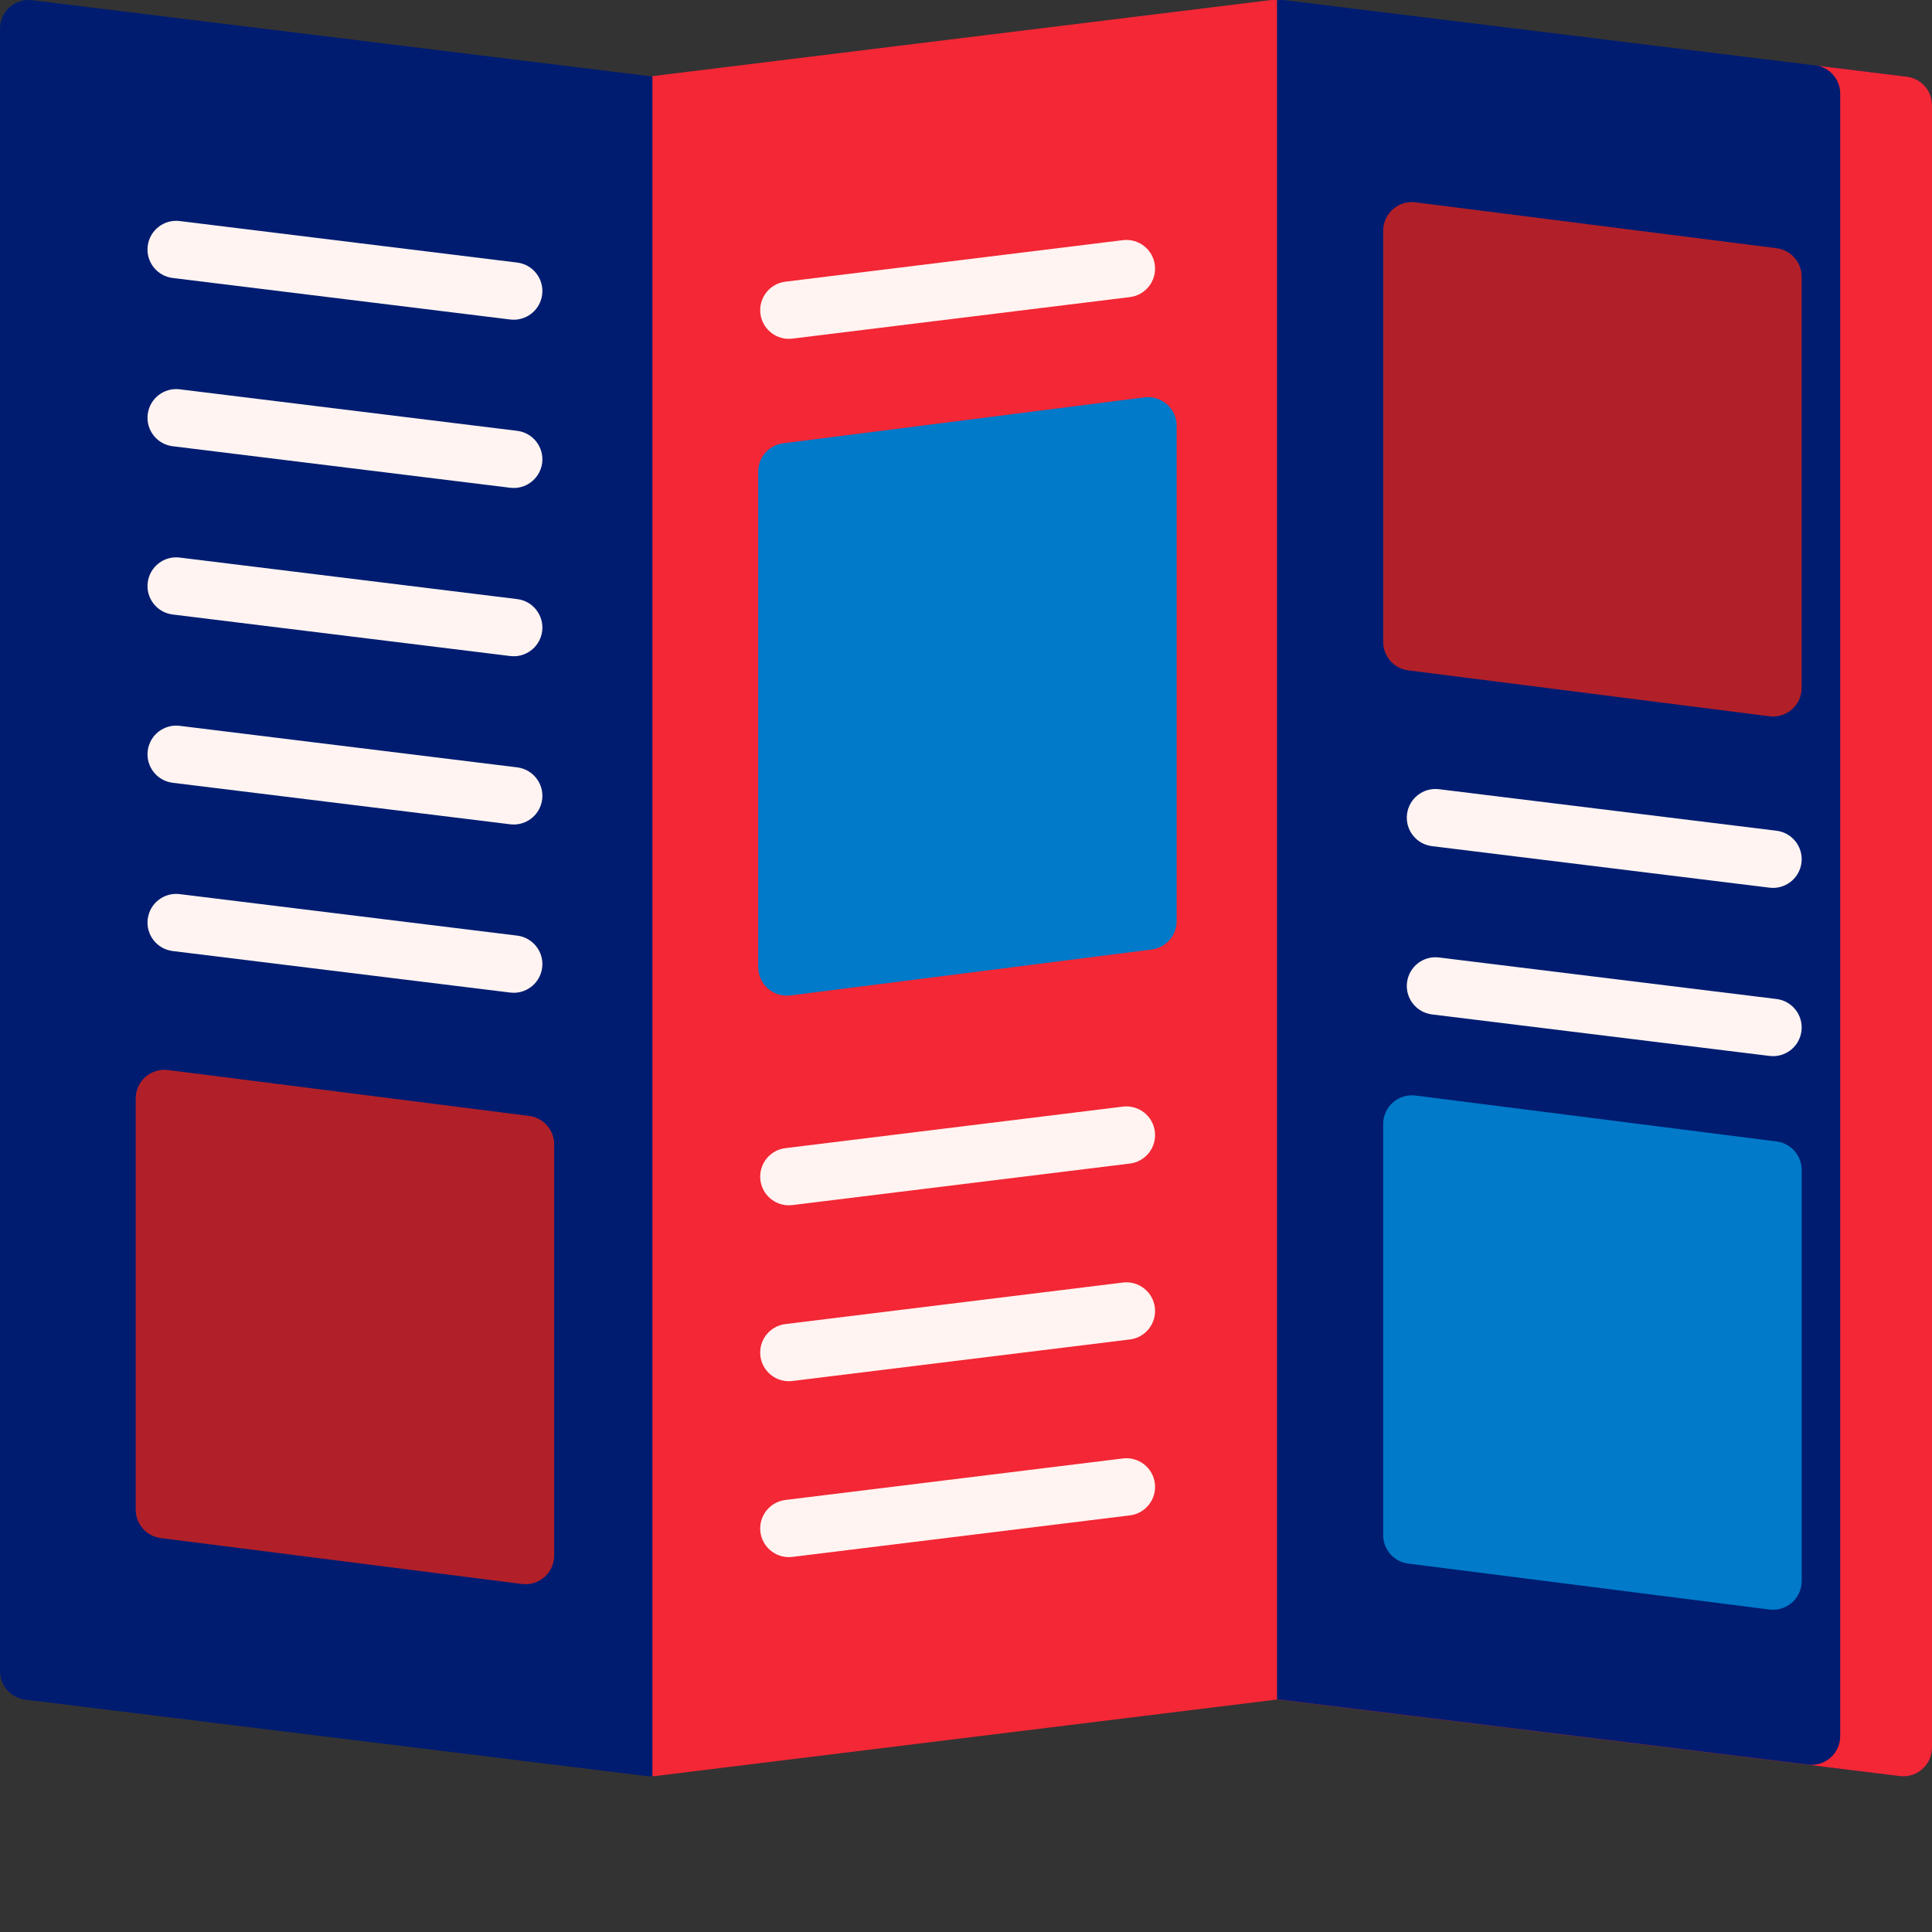 <?xml version="1.0"?>
<svg xmlns="http://www.w3.org/2000/svg" xmlns:xlink="http://www.w3.org/1999/xlink" xmlns:svgjs="http://svgjs.com/svgjs" version="1.1" width="512" height="512" x="0" y="0" viewBox="0 0 512 512" style="enable-background:new 0 0 512 512" xml:space="preserve" class=""><rect x="0" y="0" width="512" height="512" fill="#333333" stroke="none"/><g><path xmlns="http://www.w3.org/2000/svg" d="m173.305 20.328-164.777-20.27c-2.156-.27-4.332.406-5.965 1.848-1.629 1.445-2.562 3.516-2.562 5.695v435.27c0 3.84 2.863 7.074 6.672 7.547l164.777 20.27c.312.035.621.055.93.055 1.844 0 3.637-.672 5.035-1.906 1.633-1.445 2.566-3.516 2.566-5.695v-435.27c0-3.84-2.863-7.074-6.676-7.543zm0 0" fill="#001c71" data-original="#f9e075" style="" class=""/><path xmlns="http://www.w3.org/2000/svg" d="m342.41 1.906c-1.629-1.441-3.801-2.113-5.965-1.848l-163.551 20.117v450.547c.211-.008.422-.012.629-.039l164.777-20.27c3.812-.469 6.672-3.703 6.672-7.543v-435.27c.004-2.18-.93-4.25-2.562-5.695zm0 0" fill="#f32735" data-original="#f9cd45" style="" class=""/><path xmlns="http://www.w3.org/2000/svg" d="m505.328 20.328-164.781-20.27c-.711-.09-1.422-.066-2.121.047v450.266c.09.012.176.031.266.043l164.781 20.27c.309.039.617.059.926.059 1.844 0 3.641-.672 5.035-1.91 1.633-1.441 2.566-3.516 2.566-5.691v-435.27c0-3.84-2.863-7.074-6.672-7.543zm0 0" fill="#001c71" data-original="#f9e075" style="" class=""/><path xmlns="http://www.w3.org/2000/svg" d="m505.328 20.328-23.516-2.895c3.398.793 5.863 3.836 5.863 7.398v435.27c0 2.176-.934 4.25-2.562 5.691-1.398 1.238-3.195 1.91-5.039 1.91-.309 0-.617-.02-.926-.059l-140.719-17.309v.035c.086.016.176.035.262.043l164.781 20.27c.309.039.617.059.926.059 1.844 0 3.641-.672 5.035-1.91 1.633-1.441 2.566-3.516 2.566-5.691v-435.27c0-3.84-2.863-7.074-6.672-7.543zm0 0" fill="#f32735" data-original="#f9cd45" style="" class=""/><path xmlns="http://www.w3.org/2000/svg" d="m140.223 295.738-95.703-12.168c-2.16-.273-4.348.395-5.984 1.836-1.637 1.445-2.574 3.523-2.574 5.703v108.953c0 3.828 2.844 7.059 6.641 7.543l95.703 12.164c.32.043.641.062.961.062 1.836 0 3.629-.668 5.023-1.898 1.637-1.441 2.574-3.52 2.574-5.703v-108.953c0-3.824-2.844-7.055-6.641-7.539zm0 0" fill="#b12028" data-original="#e480be" style="" class=""/><path xmlns="http://www.w3.org/2000/svg" d="m470.82 65.785-95.703-12.168c-2.164-.273-4.348.395-5.984 1.836-1.637 1.445-2.574 3.523-2.574 5.703v108.953c0 3.828 2.844 7.059 6.641 7.539l95.703 12.168c.32.043.641.062.961.062 1.836 0 3.629-.668 5.023-1.898 1.637-1.441 2.574-3.52 2.574-5.703v-108.949c.004-3.828-2.844-7.059-6.641-7.543zm0 0" fill="#b12028" data-original="#f195d6" style="" class=""/><path xmlns="http://www.w3.org/2000/svg" d="m470.82 302.5-95.703-12.168c-2.164-.273-4.348.395-5.984 1.84-1.637 1.441-2.574 3.52-2.574 5.703v108.953c0 3.824 2.844 7.055 6.641 7.539l95.703 12.168c.32.039.641.059.961.059 1.836 0 3.629-.668 5.023-1.895 1.637-1.445 2.574-3.523 2.574-5.707v-108.949c.004-3.828-2.844-7.059-6.641-7.543zm0 0" fill="#007ac9" data-original="#65cee3" style="" class=""/><path xmlns="http://www.w3.org/2000/svg" d="m309.254 107.141c-1.641-1.441-3.82-2.109-5.984-1.836l-95.703 12.168c-3.797.48-6.641 3.711-6.641 7.539v131.25c0 2.18.938 4.258 2.574 5.703 1.395 1.23 3.184 1.895 5.023 1.895.32 0 .641-.02.961-.059l95.703-12.168c3.797-.48 6.641-3.715 6.641-7.539v-131.25c.004-2.184-.938-4.262-2.574-5.703zm0 0" fill="#007ac9" data-original="#65cee3" style="" class=""/><g xmlns="http://www.w3.org/2000/svg" fill="#fff4f1"><path d="m136.145 84.727c-.309 0-.621-.02-.938-.055l-89.445-11.004c-4.168-.516-7.129-4.305-6.617-8.473.512-4.168 4.309-7.133 8.473-6.617l89.445 11.004c4.168.512 7.129 4.305 6.617 8.473-.473 3.852-3.75 6.672-7.535 6.672zm0 0" fill="#fff4f1" data-original="#fff4f1" style="" class=""/><path d="m209.051 89.797c-3.785 0-7.062-2.824-7.535-6.676-.512-4.164 2.449-7.961 6.617-8.473l89.445-11.004c4.168-.512 7.961 2.449 8.473 6.617s-2.449 7.961-6.617 8.473l-89.445 11.004c-.316.039-.629.059-.938.059zm0 0" fill="#fff4f1" data-original="#fff4f1" style="" class=""/><path d="m209.051 319.418c-3.785 0-7.062-2.824-7.535-6.676-.512-4.164 2.449-7.961 6.617-8.473l89.445-11.004c4.168-.512 7.961 2.449 8.473 6.617.512 4.168-2.449 7.961-6.617 8.473l-89.445 11.004c-.316.039-.629.059-.938.059zm0 0" fill="#fff4f1" data-original="#fff4f1" style="" class=""/><path d="m209.051 366.035c-3.785 0-7.062-2.82-7.535-6.672-.512-4.168 2.449-7.961 6.617-8.473l89.445-11.004c4.168-.512 7.961 2.449 8.473 6.617.512 4.164-2.449 7.957-6.617 8.469l-89.445 11.004c-.316.039-.629.059-.938.059zm0 0" fill="#fff4f1" data-original="#fff4f1" style="" class=""/><path d="m209.051 412.656c-3.785 0-7.062-2.824-7.535-6.676-.512-4.164 2.449-7.961 6.617-8.473l89.445-11.004c4.168-.512 7.961 2.449 8.473 6.617.512 4.168-2.449 7.961-6.617 8.473l-89.445 11.004c-.316.039-.629.059-.938.059zm0 0" fill="#fff4f1" data-original="#fff4f1" style="" class=""/><path d="m136.145 129.32c-.309 0-.621-.02-.938-.059l-89.445-11.004c-4.168-.512-7.129-4.305-6.617-8.473.512-4.164 4.309-7.129 8.473-6.613l89.445 11.004c4.168.512 7.129 4.305 6.617 8.473-.473 3.848-3.75 6.672-7.535 6.672zm0 0" fill="#fff4f1" data-original="#fff4f1" style="" class=""/><path d="m469.871 235.301c-.309 0-.621-.02-.938-.059l-89.445-11.004c-4.164-.512-7.129-4.305-6.617-8.473.512-4.168 4.309-7.133 8.473-6.617l89.445 11.004c4.168.512 7.129 4.305 6.617 8.473-.473 3.852-3.75 6.676-7.535 6.676zm0 0" fill="#fff4f1" data-original="#fff4f1" style="" class=""/><path d="m469.871 279.891c-.309 0-.621-.02-.938-.059l-89.445-11c-4.164-.516-7.129-4.309-6.617-8.473.512-4.168 4.309-7.133 8.473-6.617l89.445 11.004c4.168.512 7.129 4.305 6.617 8.473-.473 3.852-3.75 6.672-7.535 6.672zm0 0" fill="#fff4f1" data-original="#fff4f1" style="" class=""/><path d="m136.145 173.914c-.309 0-.621-.02-.938-.059l-89.445-11.004c-4.168-.512-7.129-4.305-6.617-8.473.512-4.168 4.309-7.133 8.473-6.617l89.445 11.004c4.168.512 7.129 4.305 6.617 8.473-.473 3.852-3.75 6.676-7.535 6.676zm0 0" fill="#fff4f1" data-original="#fff4f1" style="" class=""/><path d="m136.145 218.504c-.309 0-.621-.02-.938-.059l-89.445-11c-4.168-.516-7.129-4.305-6.617-8.473.512-4.168 4.309-7.133 8.473-6.617l89.445 11.004c4.168.512 7.129 4.305 6.617 8.473-.473 3.852-3.75 6.672-7.535 6.672zm0 0" fill="#fff4f1" data-original="#fff4f1" style="" class=""/><path d="m136.145 263.098c-.309 0-.621-.02-.938-.059l-89.445-11.004c-4.168-.512-7.129-4.305-6.617-8.473.512-4.164 4.309-7.129 8.473-6.613l89.445 11c4.168.516 7.129 4.309 6.617 8.473-.473 3.852-3.75 6.676-7.535 6.676zm0 0" fill="#fff4f1" data-original="#fff4f1" style="" class=""/></g></g></svg>
